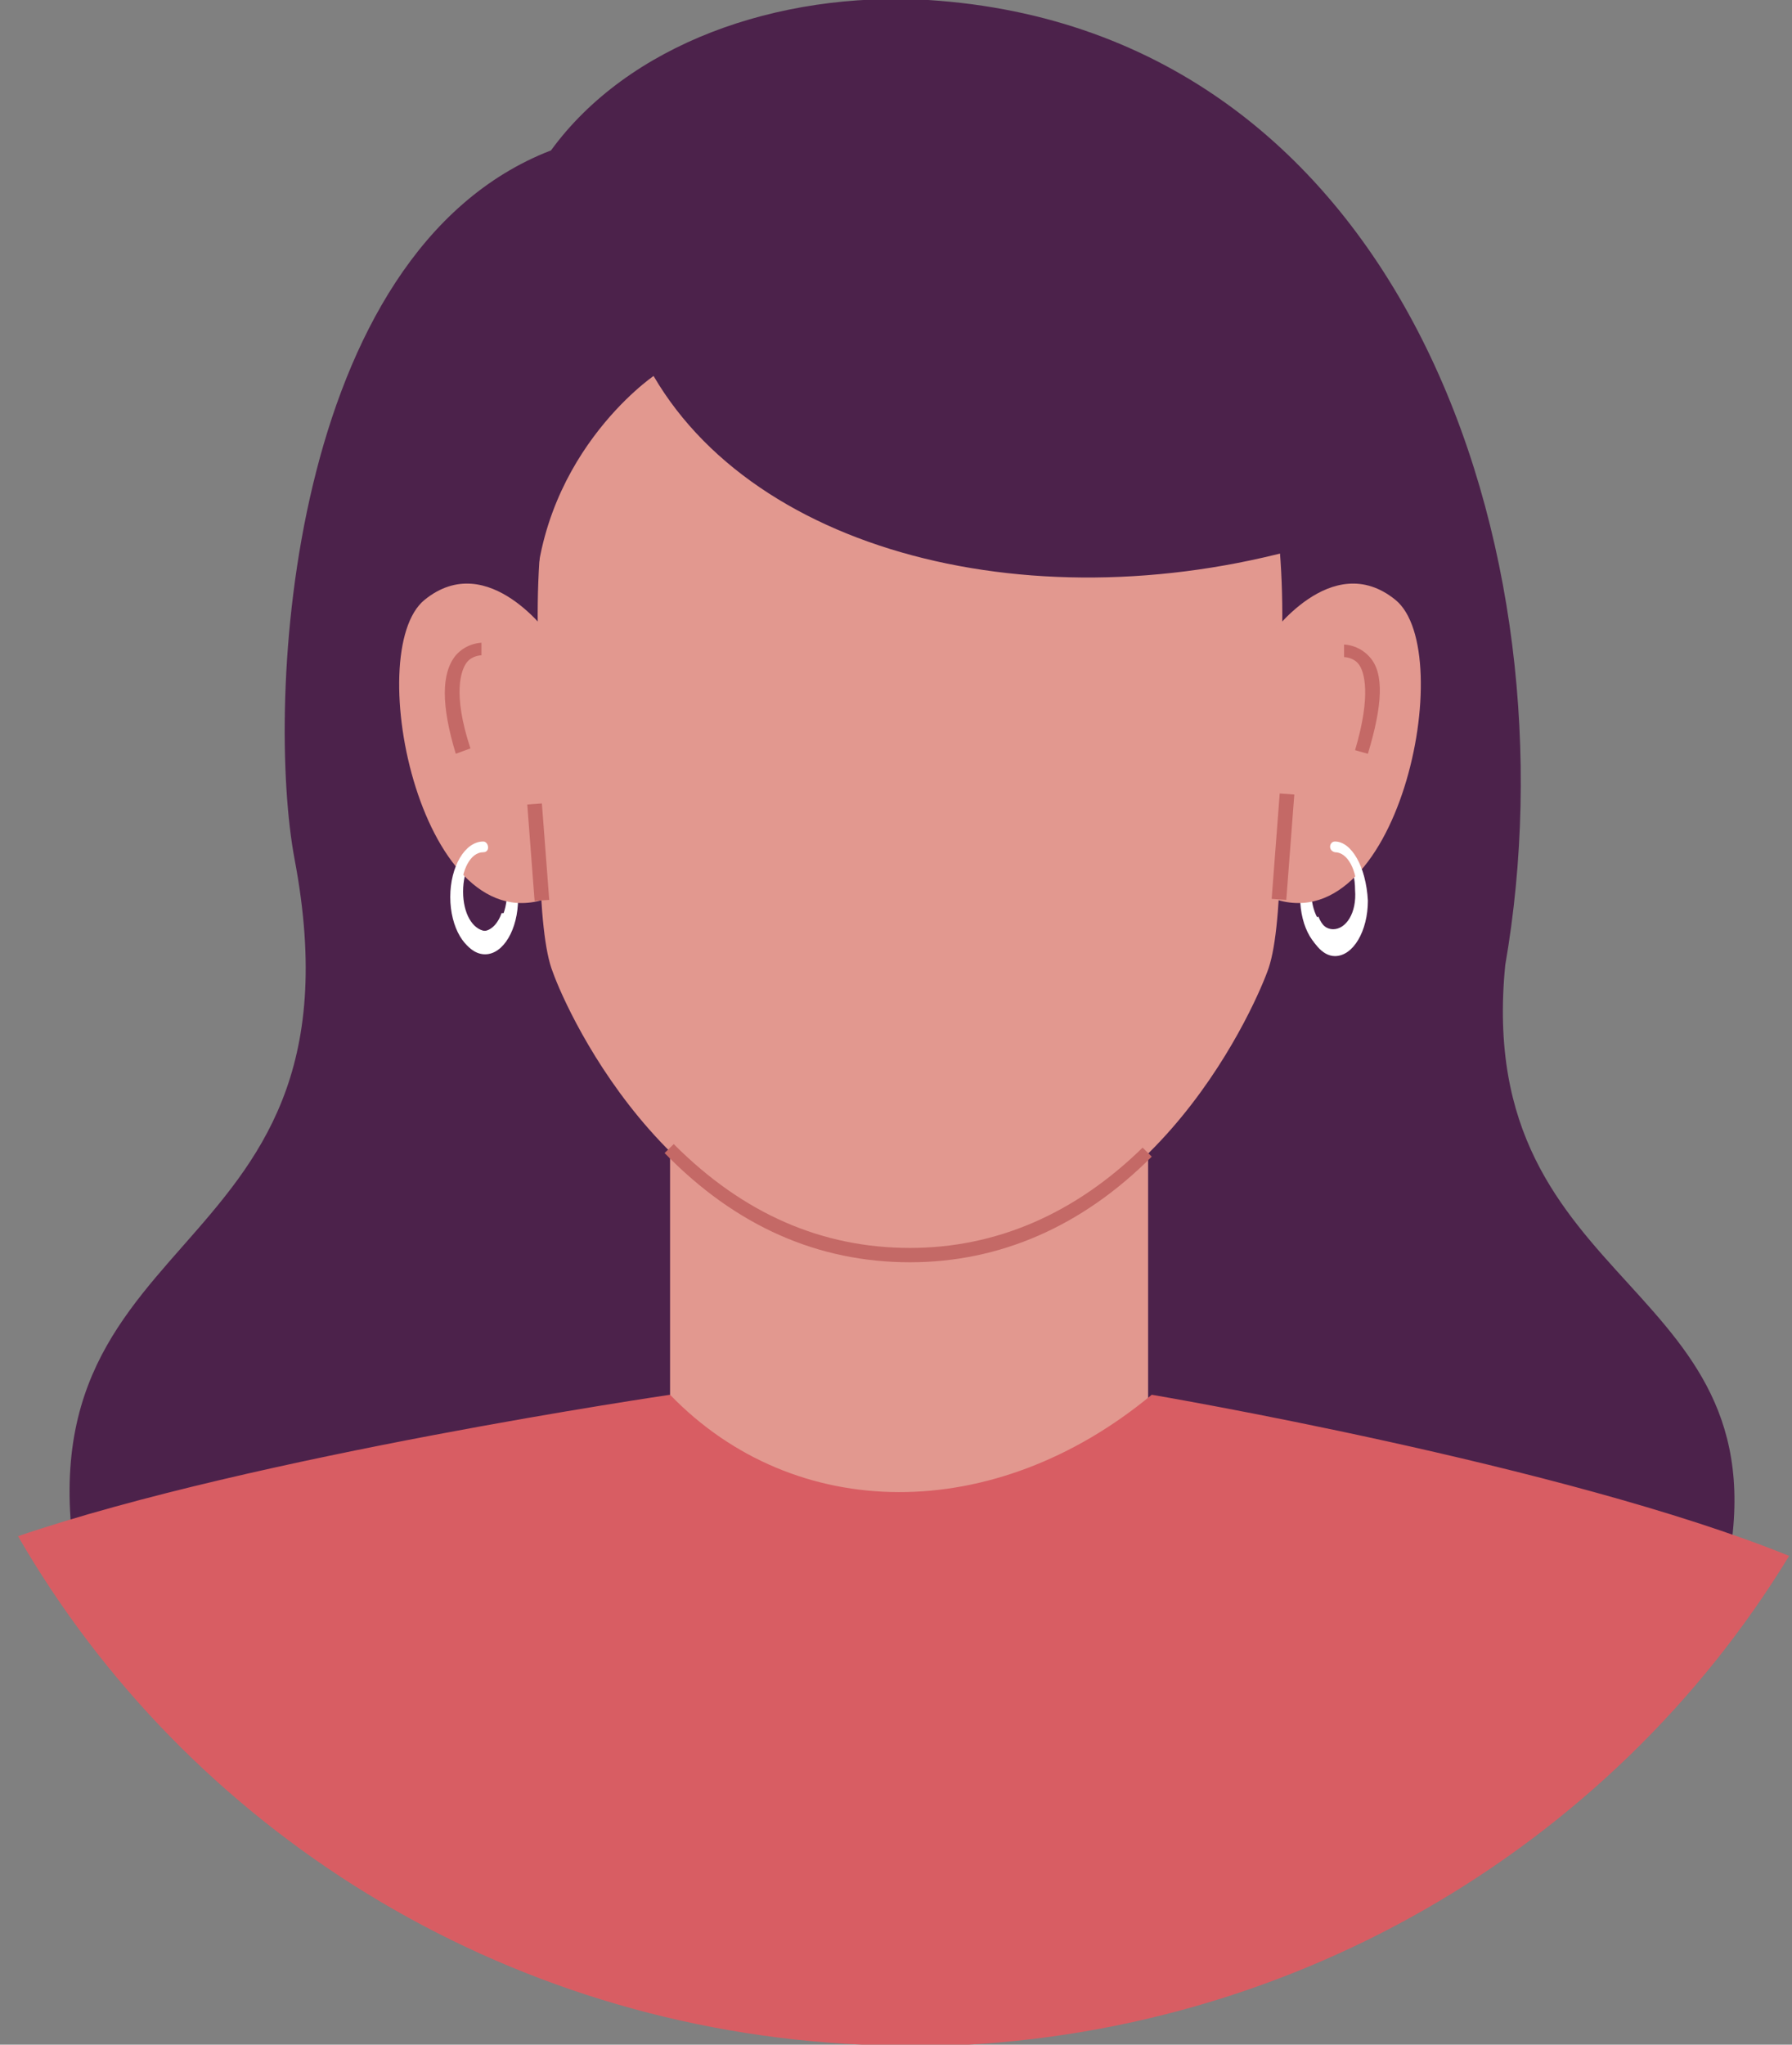<svg width="64" height="73" viewBox="0 0 64 73" fill="none" xmlns="http://www.w3.org/2000/svg">
<rect x="0" y="0" width="64" height="73" fill="#808080" stroke="none"/>
<path d="M53.759 34.454C56.31 19.752 50.161 1.087 33.154 -3.83183e-05C27.725 -0.32 22.427 1.598 19.679 5.369C10.26 9.013 9.475 25.122 10.522 30.683C13.4 45.897 -0.468 43.276 3.065 57.531L32.042 55.996H33.154L61.608 56.38C64.029 45.577 52.582 46.344 53.759 34.454Z" fill="#4C224B"/>
<path d="M41.004 32.601H23.931V53.951H41.004V32.601Z" fill="#E2988F"/>
<path d="M63.898 55.549C55.852 52.289 41.134 49.796 41.134 49.796C35.509 54.462 28.379 54.398 23.931 49.796C23.931 49.796 9.082 51.969 0.644 54.846C6.662 65.265 17.848 72.425 30.799 73C31.388 73 31.977 73.064 32.565 73.064C45.91 73 57.553 65.968 63.898 55.549Z" fill="#D85D63"/>
<path d="M47.61 30.044C46.956 30.044 46.433 30.939 46.433 32.025C46.433 33.112 46.956 34.007 47.61 34.007C48.264 34.007 48.788 33.112 48.788 32.025C48.788 30.939 48.264 30.044 47.61 30.044ZM47.61 33.176C47.152 33.176 46.825 32.537 46.825 31.77C46.825 31.003 47.152 30.363 47.61 30.363C48.068 30.363 48.395 31.003 48.395 31.77C48.461 32.601 48.068 33.176 47.61 33.176Z" fill="white"/>
<path d="M16.147 32.089C16.147 33.176 16.67 34.071 17.324 34.071C17.979 34.071 18.502 33.176 18.502 32.089C18.502 31.003 17.913 30.044 17.324 30.044C16.67 30.044 16.147 30.939 16.147 32.089ZM16.539 31.834C16.539 31.067 16.866 30.427 17.324 30.427C17.782 30.427 18.109 31.067 18.109 31.834C18.109 32.601 17.782 33.24 17.324 33.24C16.866 33.176 16.539 32.601 16.539 31.834Z" fill="white"/>
<path d="M32.5 6.84C21.445 6.84 18.96 14.894 19.221 23.076C19.221 28.957 19.156 33.24 19.745 34.71C20.268 36.18 24.193 44.874 32.5 44.874C40.873 44.874 44.732 36.116 45.255 34.71C45.844 33.24 45.779 28.957 45.779 23.076C46.04 14.894 43.489 6.84 32.5 6.84Z" fill="#E2988F"/>
<path d="M32.5 45.066C29.229 45.066 26.286 43.787 23.735 41.166L24.062 40.847C26.547 43.34 29.36 44.554 32.5 44.554C35.574 44.554 38.387 43.34 40.807 40.974L41.134 41.294C38.649 43.787 35.705 45.066 32.5 45.066Z" fill="#C46966"/>
<path d="M19.679 22.756C19.679 22.756 17.455 19.56 15.166 21.414C12.876 23.268 15.1 33.879 19.679 32.025C24.193 30.108 19.679 22.756 19.679 22.756Z" fill="#E2988F"/>
<path d="M45.321 22.756C45.321 22.756 47.545 19.56 49.834 21.414C52.124 23.268 49.9 33.879 45.321 32.025C40.807 30.108 45.321 22.756 45.321 22.756Z" fill="#E2988F"/>
<path d="M19.353 28.685L18.831 28.723L19.093 32.165L19.615 32.128L19.353 28.685Z" fill="#C46966"/>
<path d="M45.704 28.329L45.417 32.09L45.939 32.128L46.225 28.367L45.704 28.329Z" fill="#C46966"/>
<path d="M16.278 26.912C15.755 25.186 15.755 24.035 16.278 23.396C16.67 22.948 17.194 22.948 17.194 22.948V23.396V23.14V23.396C17.194 23.396 16.866 23.396 16.67 23.651C16.474 23.907 16.147 24.738 16.801 26.72L16.278 26.912Z" fill="#C46966"/>
<path d="M48.853 26.912L48.395 26.784C48.984 24.802 48.722 23.971 48.526 23.715C48.33 23.46 48.003 23.46 48.003 23.46V23.012C48.003 23.012 48.526 23.012 48.919 23.46C49.442 24.035 49.376 25.186 48.853 26.912Z" fill="#C46966"/>
<path d="M18.24 32.601C18.175 32.601 18.109 32.601 17.979 32.601H17.913C17.782 32.984 17.521 33.24 17.259 33.24C16.801 33.24 16.474 32.601 16.474 31.834C16.474 31.067 16.801 30.427 17.259 30.427C17.521 30.427 17.455 30.044 17.259 30.044C16.605 30.044 16.081 30.939 16.081 32.025C16.081 33.112 16.605 34.007 17.259 34.007C17.782 34.007 18.24 33.368 18.371 32.537C18.371 32.601 18.306 32.601 18.24 32.601Z" fill="white"/>
<path d="M47.676 30.044C47.479 30.044 47.414 30.363 47.676 30.427C48.133 30.427 48.461 31.067 48.461 31.834C48.461 32.601 48.133 33.24 47.676 33.24C47.414 33.24 47.218 33.048 47.087 32.728C47.022 32.728 47.022 32.792 46.956 32.792C46.891 32.856 46.76 32.92 46.629 32.984C46.825 33.623 47.218 34.135 47.676 34.135C48.33 34.135 48.853 33.24 48.853 32.153C48.788 30.939 48.264 30.044 47.676 30.044Z" fill="white"/>
<path d="M19.09 22.053C19.025 16.364 23.342 13.424 23.342 13.424C27.267 20.136 38.06 22.437 47.937 19.113C47.937 19.113 46.956 2.94 31.519 3.899C16.147 4.794 19.09 22.053 19.09 22.053Z" fill="#4C224B"/>
</svg>
